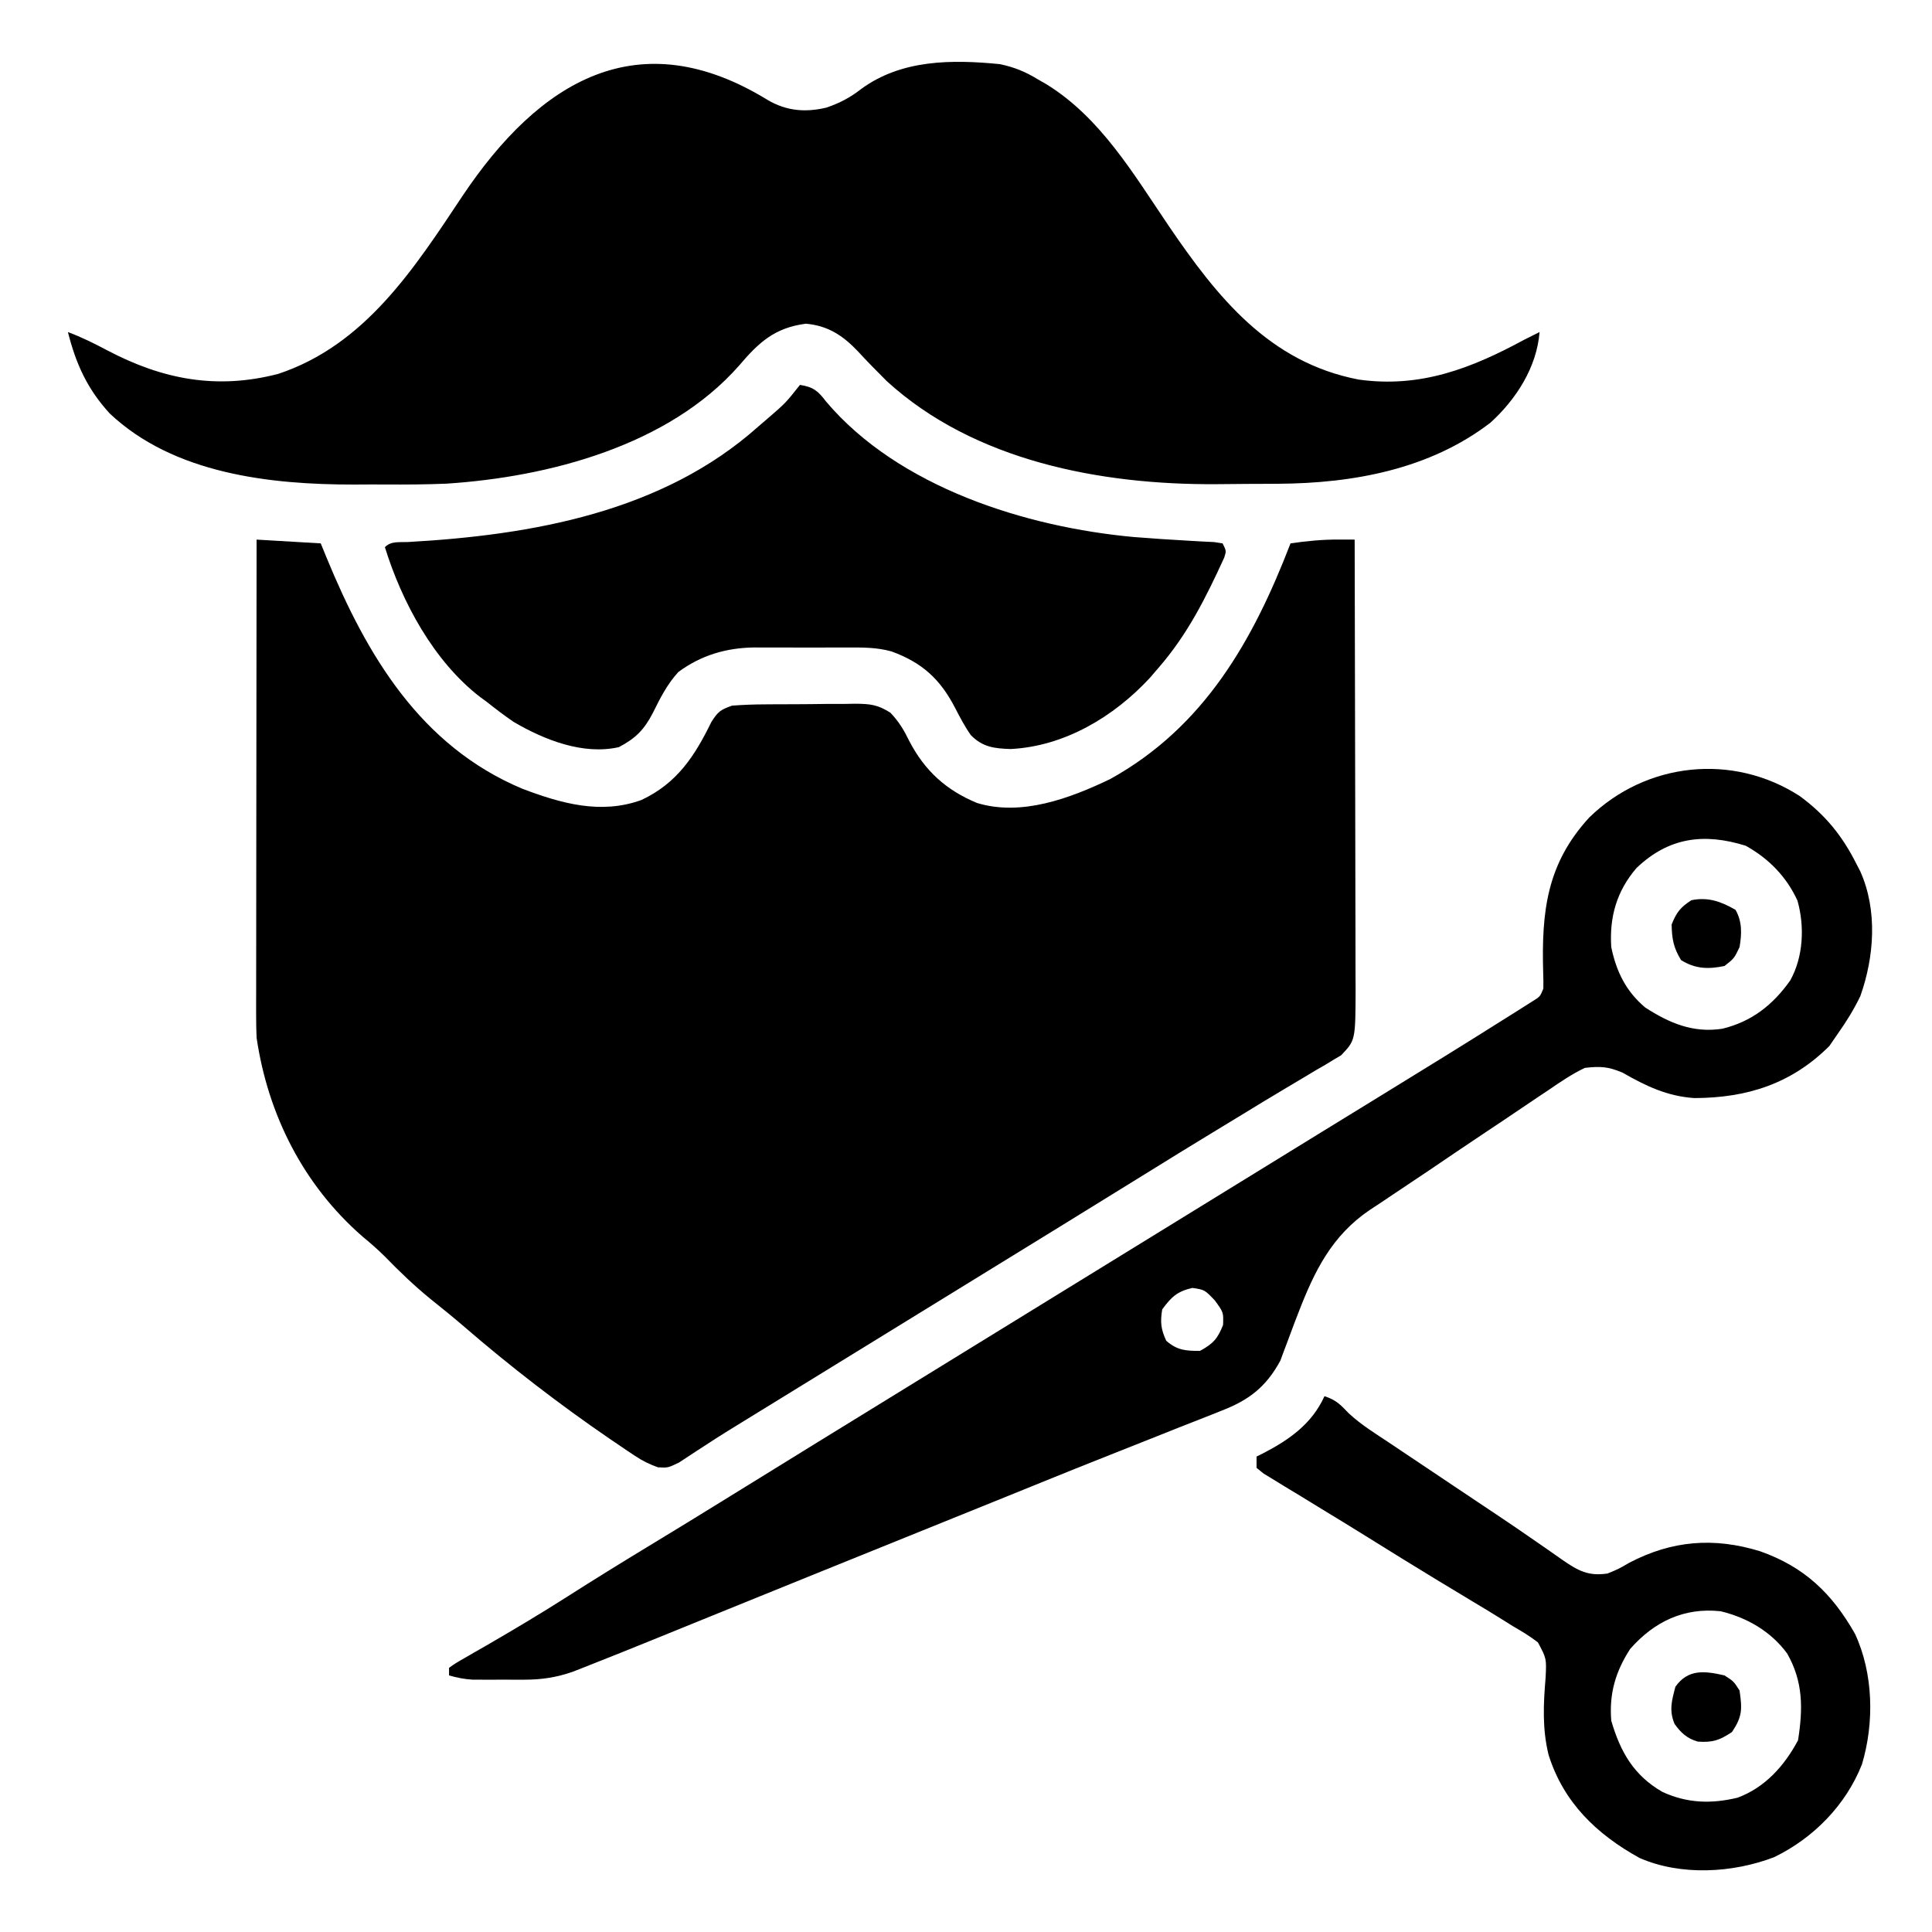 <?xml version="1.0" encoding="UTF-8"?>
<svg version="1.1" xmlns="http://www.w3.org/2000/svg" width="512" height="512">
<path d="M0 0 C5.61 0.33 11.22 0.66 17 1 C17.508 2.244 18.016 3.488 18.539 4.77 C29.221 30.702 43.414 54.673 70.383 66.008 C80.712 69.924 91.218 72.919 102 69 C111.399 64.568 116.056 57.474 120.508 48.355 C122.268 45.576 122.926 45.095 126 44 C128.947 43.783 131.798 43.672 134.746 43.664 C135.594 43.657 136.442 43.651 137.316 43.644 C139.107 43.634 140.899 43.629 142.69 43.629 C145.425 43.625 148.158 43.589 150.893 43.551 C152.635 43.545 154.378 43.541 156.121 43.539 C156.936 43.525 157.751 43.51 158.59 43.496 C162.551 43.527 164.525 43.7 167.953 45.865 C170.233 48.244 171.557 50.481 173 53.438 C177.113 61.298 182.7 66.379 190.906 69.793 C202.697 73.393 215.566 68.563 226.203 63.465 C251.137 49.66 264.083 26.764 274 1 C278.274 0.378 282.343 -0.027 286.664 -0.014 C287.882 -0.011 287.882 -0.011 289.124 -0.008 C290.052 -0.004 290.052 -0.004 291 0 C291.047 16.568 291.082 33.136 291.104 49.705 C291.114 57.398 291.128 65.091 291.151 72.784 C291.171 79.491 291.184 86.198 291.188 92.905 C291.191 96.455 291.197 100.005 291.211 103.555 C291.228 107.522 291.228 111.488 291.227 115.455 C291.234 116.627 291.241 117.799 291.249 119.006 C291.214 132.692 291.214 132.692 287.394 136.674 C286.755 137.051 286.116 137.428 285.457 137.816 C284.725 138.263 283.993 138.71 283.239 139.17 C282.438 139.629 281.637 140.089 280.812 140.562 C279.553 141.321 279.553 141.321 278.269 142.094 C276.461 143.181 274.648 144.259 272.83 145.329 C269.032 147.572 265.272 149.874 261.509 152.175 C258.592 153.958 255.67 155.731 252.746 157.504 C247.375 160.766 242.027 164.062 236.688 167.375 C228.905 172.203 221.113 177.014 213.312 181.812 C212.221 182.484 211.129 183.155 210.005 183.847 C207.78 185.215 205.555 186.584 203.331 187.952 C197.886 191.3 192.443 194.65 187 198 C184.833 199.333 182.667 200.667 180.5 202 C179.428 202.66 178.355 203.32 177.25 204 C128.043 234.281 128.043 234.281 125.072 236.094 C122.866 237.463 120.692 238.853 118.526 240.281 C117.946 240.657 117.366 241.032 116.768 241.419 C115.14 242.473 113.522 243.542 111.904 244.611 C109 246 109 246 106.352 245.852 C104.096 245.035 102.306 244.167 100.312 242.84 C99.624 242.384 98.936 241.928 98.227 241.459 C97.492 240.957 96.757 240.455 96 239.938 C95.222 239.412 94.444 238.886 93.642 238.344 C80.167 229.122 67.204 219.126 54.852 208.449 C52.031 206.027 49.152 203.698 46.25 201.375 C41.922 197.858 37.991 194.105 34.109 190.105 C32.171 188.17 30.173 186.431 28.062 184.688 C12.405 171.049 3.008 152.428 0 132 C-0.084 130.091 -0.122 128.179 -0.12 126.267 C-0.122 125.148 -0.123 124.029 -0.124 122.877 C-0.121 121.664 -0.117 120.451 -0.114 119.202 C-0.114 117.913 -0.114 116.625 -0.114 115.298 C-0.114 111.777 -0.108 108.257 -0.101 104.737 C-0.095 101.053 -0.095 97.37 -0.093 93.686 C-0.09 86.717 -0.082 79.747 -0.072 72.777 C-0.061 64.84 -0.055 56.903 -0.05 48.966 C-0.04 32.644 -0.022 16.322 0 0 Z " fill="#000000" transform="translate(68,143)"/>
<path d="M0 0 C4.967 2.92 10.039 3.331 15.586 1.992 C19.083 0.788 21.873 -0.668 24.781 -2.949 C35.448 -10.771 48.849 -10.765 61.531 -9.512 C65.312 -8.705 68.246 -7.523 71.531 -5.512 C72.672 -4.858 72.672 -4.858 73.836 -4.191 C88.212 4.667 96.945 19.642 106.219 33.301 C119.128 52.281 132.871 69.51 156.574 74.074 C172.969 76.37 186.423 71.126 200.531 63.488 C201.861 62.815 203.193 62.144 204.531 61.488 C203.795 70.819 198.333 79.305 191.531 85.488 C175.435 97.87 155.046 101.587 135.168 101.691 C134.296 101.697 133.424 101.703 132.525 101.709 C130.686 101.718 128.846 101.725 127.007 101.729 C124.264 101.738 121.522 101.769 118.779 101.801 C88.279 101.983 54.732 95.69 31.531 74.488 C28.944 71.907 26.38 69.301 23.904 66.613 C19.912 62.418 15.972 59.791 10.09 59.273 C1.798 60.358 -2.362 64.206 -7.641 70.414 C-26.276 91.558 -57.911 99.889 -85.153 101.663 C-90.556 101.89 -95.953 101.917 -101.36 101.879 C-104.1 101.863 -106.838 101.879 -109.578 101.898 C-131.867 101.925 -157.426 99.081 -174.406 83.051 C-180.325 76.57 -183.333 69.962 -185.469 61.488 C-181.82 62.843 -178.436 64.532 -175.001 66.357 C-160.335 74.067 -146.041 76.795 -129.758 72.578 C-106.746 64.953 -93.716 44.677 -80.946 25.479 C-60.471 -5.14 -34.254 -21.048 0 0 Z " fill="#000000" transform="translate(203.469,26.512)"/>
<path d="M0 0 C6.766 4.993 11.24 10.505 15 18 C15.329 18.634 15.657 19.268 15.996 19.922 C20.613 30.261 19.71 42.567 16 53 C14.28 56.564 12.289 59.776 10 63 C9.278 64.052 8.556 65.104 7.812 66.188 C-2.239 76.239 -14.057 79.966 -28 80 C-35.225 79.507 -40.806 76.808 -47.043 73.242 C-50.82 71.656 -52.897 71.533 -57 72 C-60.437 73.633 -63.506 75.74 -66.641 77.887 C-67.562 78.5 -68.484 79.112 -69.434 79.744 C-72.383 81.71 -75.316 83.698 -78.25 85.688 C-80.176 86.976 -82.103 88.263 -84.031 89.549 C-88.779 92.721 -93.508 95.92 -98.232 99.128 C-100.973 100.982 -103.726 102.816 -106.482 104.647 C-108.192 105.792 -109.901 106.937 -111.609 108.082 C-112.386 108.593 -113.162 109.103 -113.962 109.629 C-124.061 116.442 -128.654 125.847 -132.949 136.98 C-133.459 138.298 -133.459 138.298 -133.979 139.642 C-134.645 141.383 -135.297 143.129 -135.933 144.881 C-136.244 145.7 -136.555 146.519 -136.875 147.363 C-137.141 148.088 -137.406 148.813 -137.68 149.56 C-141.514 156.647 -146.13 160.13 -153.559 162.953 C-154.818 163.46 -154.818 163.46 -156.103 163.977 C-158.874 165.086 -161.656 166.168 -164.438 167.25 C-166.407 168.033 -168.375 168.818 -170.343 169.605 C-174.471 171.253 -178.602 172.891 -182.737 174.521 C-188.8 176.915 -194.846 179.35 -200.887 181.801 C-201.856 182.194 -202.826 182.587 -203.825 182.993 C-205.78 183.786 -207.735 184.579 -209.69 185.373 C-214.604 187.365 -219.521 189.348 -224.438 191.332 C-234.629 195.445 -244.817 199.565 -255.004 203.689 C-257.6 204.74 -260.196 205.79 -262.792 206.841 C-271.326 210.295 -279.858 213.753 -288.387 217.219 C-290.896 218.238 -293.405 219.257 -295.914 220.276 C-298.223 221.214 -300.532 222.153 -302.84 223.093 C-309.29 225.715 -315.748 228.318 -322.23 230.859 C-323.228 231.251 -324.226 231.642 -325.255 232.046 C-329.533 233.533 -333.423 234.127 -337.941 234.133 C-339.311 234.135 -339.311 234.135 -340.709 234.137 C-341.651 234.133 -342.592 234.129 -343.562 234.125 C-344.508 234.129 -345.454 234.133 -346.428 234.137 C-347.34 234.135 -348.252 234.134 -349.191 234.133 C-350.018 234.132 -350.845 234.131 -351.698 234.129 C-353.926 234.004 -355.861 233.619 -358 233 C-358 232.34 -358 231.68 -358 231 C-356.282 229.77 -356.282 229.77 -353.855 228.383 C-352.514 227.606 -352.514 227.606 -351.145 226.813 C-350.169 226.256 -349.193 225.699 -348.188 225.125 C-340.895 220.894 -333.666 216.604 -326.562 212.062 C-319.634 207.643 -312.652 203.324 -305.625 199.062 C-298.292 194.615 -290.975 190.146 -283.688 185.625 C-275.905 180.797 -268.113 175.986 -260.312 171.188 C-258.675 170.18 -258.675 170.18 -257.005 169.153 C-254.78 167.785 -252.555 166.416 -250.331 165.048 C-244.886 161.7 -239.443 158.35 -234 155 C-231.833 153.667 -229.667 152.333 -227.5 151 C-226.428 150.34 -225.355 149.68 -224.25 149 C-136.5 95 -136.5 95 -133.249 93 C-131.085 91.668 -128.922 90.336 -126.759 89.004 C-121.295 85.641 -115.83 82.282 -110.359 78.93 C-99.684 72.384 -89.028 65.809 -78.438 59.125 C-77.497 58.536 -76.556 57.946 -75.587 57.339 C-74.732 56.797 -73.877 56.254 -72.996 55.695 C-72.245 55.221 -71.494 54.747 -70.72 54.258 C-68.858 53.098 -68.858 53.098 -68 51 C-67.963 49.556 -67.987 48.111 -68.043 46.668 C-68.489 30.63 -67.132 17.915 -55.812 5.625 C-40.796 -9.006 -17.776 -11.534 0 0 Z M-43.309 19.031 C-48.564 25.148 -50.523 32.027 -50 40 C-48.644 46.495 -46.116 51.688 -41 56 C-34.58 60.151 -28.29 62.814 -20.562 61.625 C-12.745 59.718 -7.186 55.341 -2.562 48.812 C0.914 42.555 1.274 34.551 -0.648 27.684 C-3.567 21.311 -8.289 16.506 -14.375 13.125 C-25.386 9.708 -34.723 10.845 -43.309 19.031 Z M-169 136 C-169.552 139.378 -169.361 141.214 -167.938 144.312 C-165.024 146.85 -162.814 147 -159 147 C-155.534 145.116 -154.311 143.796 -152.875 140.125 C-152.755 136.786 -152.755 136.786 -155.062 133.625 C-157.743 130.805 -157.743 130.805 -161 130.312 C-165.044 131.239 -166.549 132.683 -169 136 Z " fill="#000000" transform="translate(477,211)"/>
<path d="M0 0 C3.557 0.558 4.788 1.604 6.938 4.438 C26.152 27.131 59.847 37.704 88.536 40.323 C93.482 40.706 98.426 41.055 103.379 41.318 C105.04 41.412 105.04 41.412 106.734 41.508 C107.727 41.556 108.719 41.604 109.741 41.653 C110.487 41.767 111.232 41.882 112 42 C113 44 113 44 112.43 45.781 C107.565 56.397 102.721 66.137 95 75 C93.863 76.321 93.863 76.321 92.703 77.668 C83.154 87.982 70.047 95.801 55.812 96.5 C51.544 96.354 48.431 96.03 45.281 92.816 C43.663 90.522 42.415 88.119 41.125 85.625 C37.168 77.978 32.408 73.617 24.285 70.644 C20.382 69.544 16.563 69.572 12.531 69.602 C11.652 69.599 10.772 69.596 9.865 69.593 C8.017 69.591 6.168 69.596 4.319 69.609 C1.508 69.625 -1.302 69.609 -4.113 69.59 C-5.919 69.592 -7.725 69.596 -9.531 69.602 C-10.362 69.595 -11.192 69.589 -12.048 69.583 C-19.46 69.671 -26.137 71.593 -32.215 76.078 C-35.152 79.24 -37.078 83.076 -38.984 86.923 C-41.274 91.373 -43.569 93.686 -48 96 C-57.493 98.151 -67.771 94.063 -75.867 89.32 C-78.331 87.636 -80.671 85.866 -83 84 C-83.599 83.563 -84.199 83.126 -84.816 82.676 C-97.066 73.211 -105.506 57.537 -110 43 C-108.32 41.32 -106.183 41.752 -103.875 41.641 C-70.993 39.8 -36.389 33.707 -11 11 C-10.165 10.283 -9.329 9.567 -8.469 8.828 C-3.807 4.803 -3.807 4.803 0 0 Z " fill="#000000" transform="translate(212,102)"/>
<path d="M0 0 C3.133 1.044 4.198 2.215 6.422 4.526 C9.698 7.586 13.539 9.934 17.262 12.41 C18.619 13.322 18.619 13.322 20.003 14.253 C22.894 16.195 25.791 18.129 28.688 20.062 C30.584 21.335 32.481 22.608 34.377 23.881 C38.108 26.386 41.846 28.881 45.587 31.372 C49.15 33.748 52.684 36.16 56.198 38.609 C57.013 39.171 57.828 39.733 58.668 40.311 C60.189 41.361 61.703 42.421 63.208 43.493 C67.259 46.269 69.912 47.748 75 47 C77.949 45.794 77.949 45.794 80.812 44.125 C92.089 38.237 103.214 37.334 115.441 41.098 C127.127 45.219 134.478 52.208 140.59 62.973 C145.471 73.453 145.747 86.512 142.438 97.562 C138.184 108.369 129.563 117.141 119.152 122.176 C108.194 126.372 94.456 127.167 83.523 122.391 C72.111 116.101 63.332 107.666 59.378 95.01 C57.694 88.103 58.017 81.598 58.605 74.553 C58.848 69.535 58.848 69.535 56.568 65.252 C54.463 63.626 52.313 62.314 50 61 C49.183 60.486 48.365 59.972 47.523 59.442 C44.809 57.735 42.065 56.083 39.312 54.438 C37.255 53.196 35.198 51.954 33.141 50.711 C32.11 50.089 31.079 49.468 30.018 48.827 C23.801 45.063 17.63 41.228 11.461 37.387 C7.44 34.884 3.399 32.416 -0.648 29.957 C-2.87 28.596 -5.091 27.236 -7.312 25.875 C-8.376 25.235 -9.439 24.595 -10.535 23.936 C-11.51 23.336 -12.484 22.736 -13.488 22.117 C-14.36 21.587 -15.232 21.057 -16.13 20.511 C-16.747 20.013 -17.364 19.514 -18 19 C-18 18.01 -18 17.02 -18 16 C-17.432 15.72 -16.863 15.441 -16.277 15.152 C-9.298 11.529 -3.321 7.332 0 0 Z M81 67 C77.118 73.014 75.421 78.823 76 86 C78.406 94.25 81.953 100.504 89.562 104.875 C96.136 107.897 102.484 108.081 109.48 106.406 C116.771 103.696 121.892 97.953 125.5 91.188 C126.812 82.825 126.892 75.7 122.613 68.191 C118.297 62.328 112.026 58.707 105 57 C95.284 55.94 87.343 59.767 81 67 Z " fill="#000000" transform="translate(351,370)"/>
<path d="M0 0 C2.438 1.562 2.438 1.562 4 4 C4.705 8.933 4.77 10.844 2 15 C-1.309 17.206 -3.148 17.818 -7.059 17.543 C-9.845 16.764 -11.571 15.197 -13.223 12.855 C-14.722 9.277 -13.973 6.711 -13 3 C-9.63 -1.749 -5.251 -1.198 0 0 Z " fill="#000000" transform="translate(457,444)"/>
<path d="M0 0 C1.799 3.175 1.646 6.385 1.062 9.875 C-0.375 12.875 -0.375 12.875 -2.938 14.875 C-7.24 15.767 -10.682 15.66 -14.438 13.312 C-16.439 10.06 -16.871 7.688 -16.938 3.875 C-15.653 0.663 -14.595 -0.705 -11.688 -2.562 C-7.302 -3.459 -3.818 -2.217 0 0 Z " fill="#000000" transform="translate(459.938,241.125)"/>
</svg>
